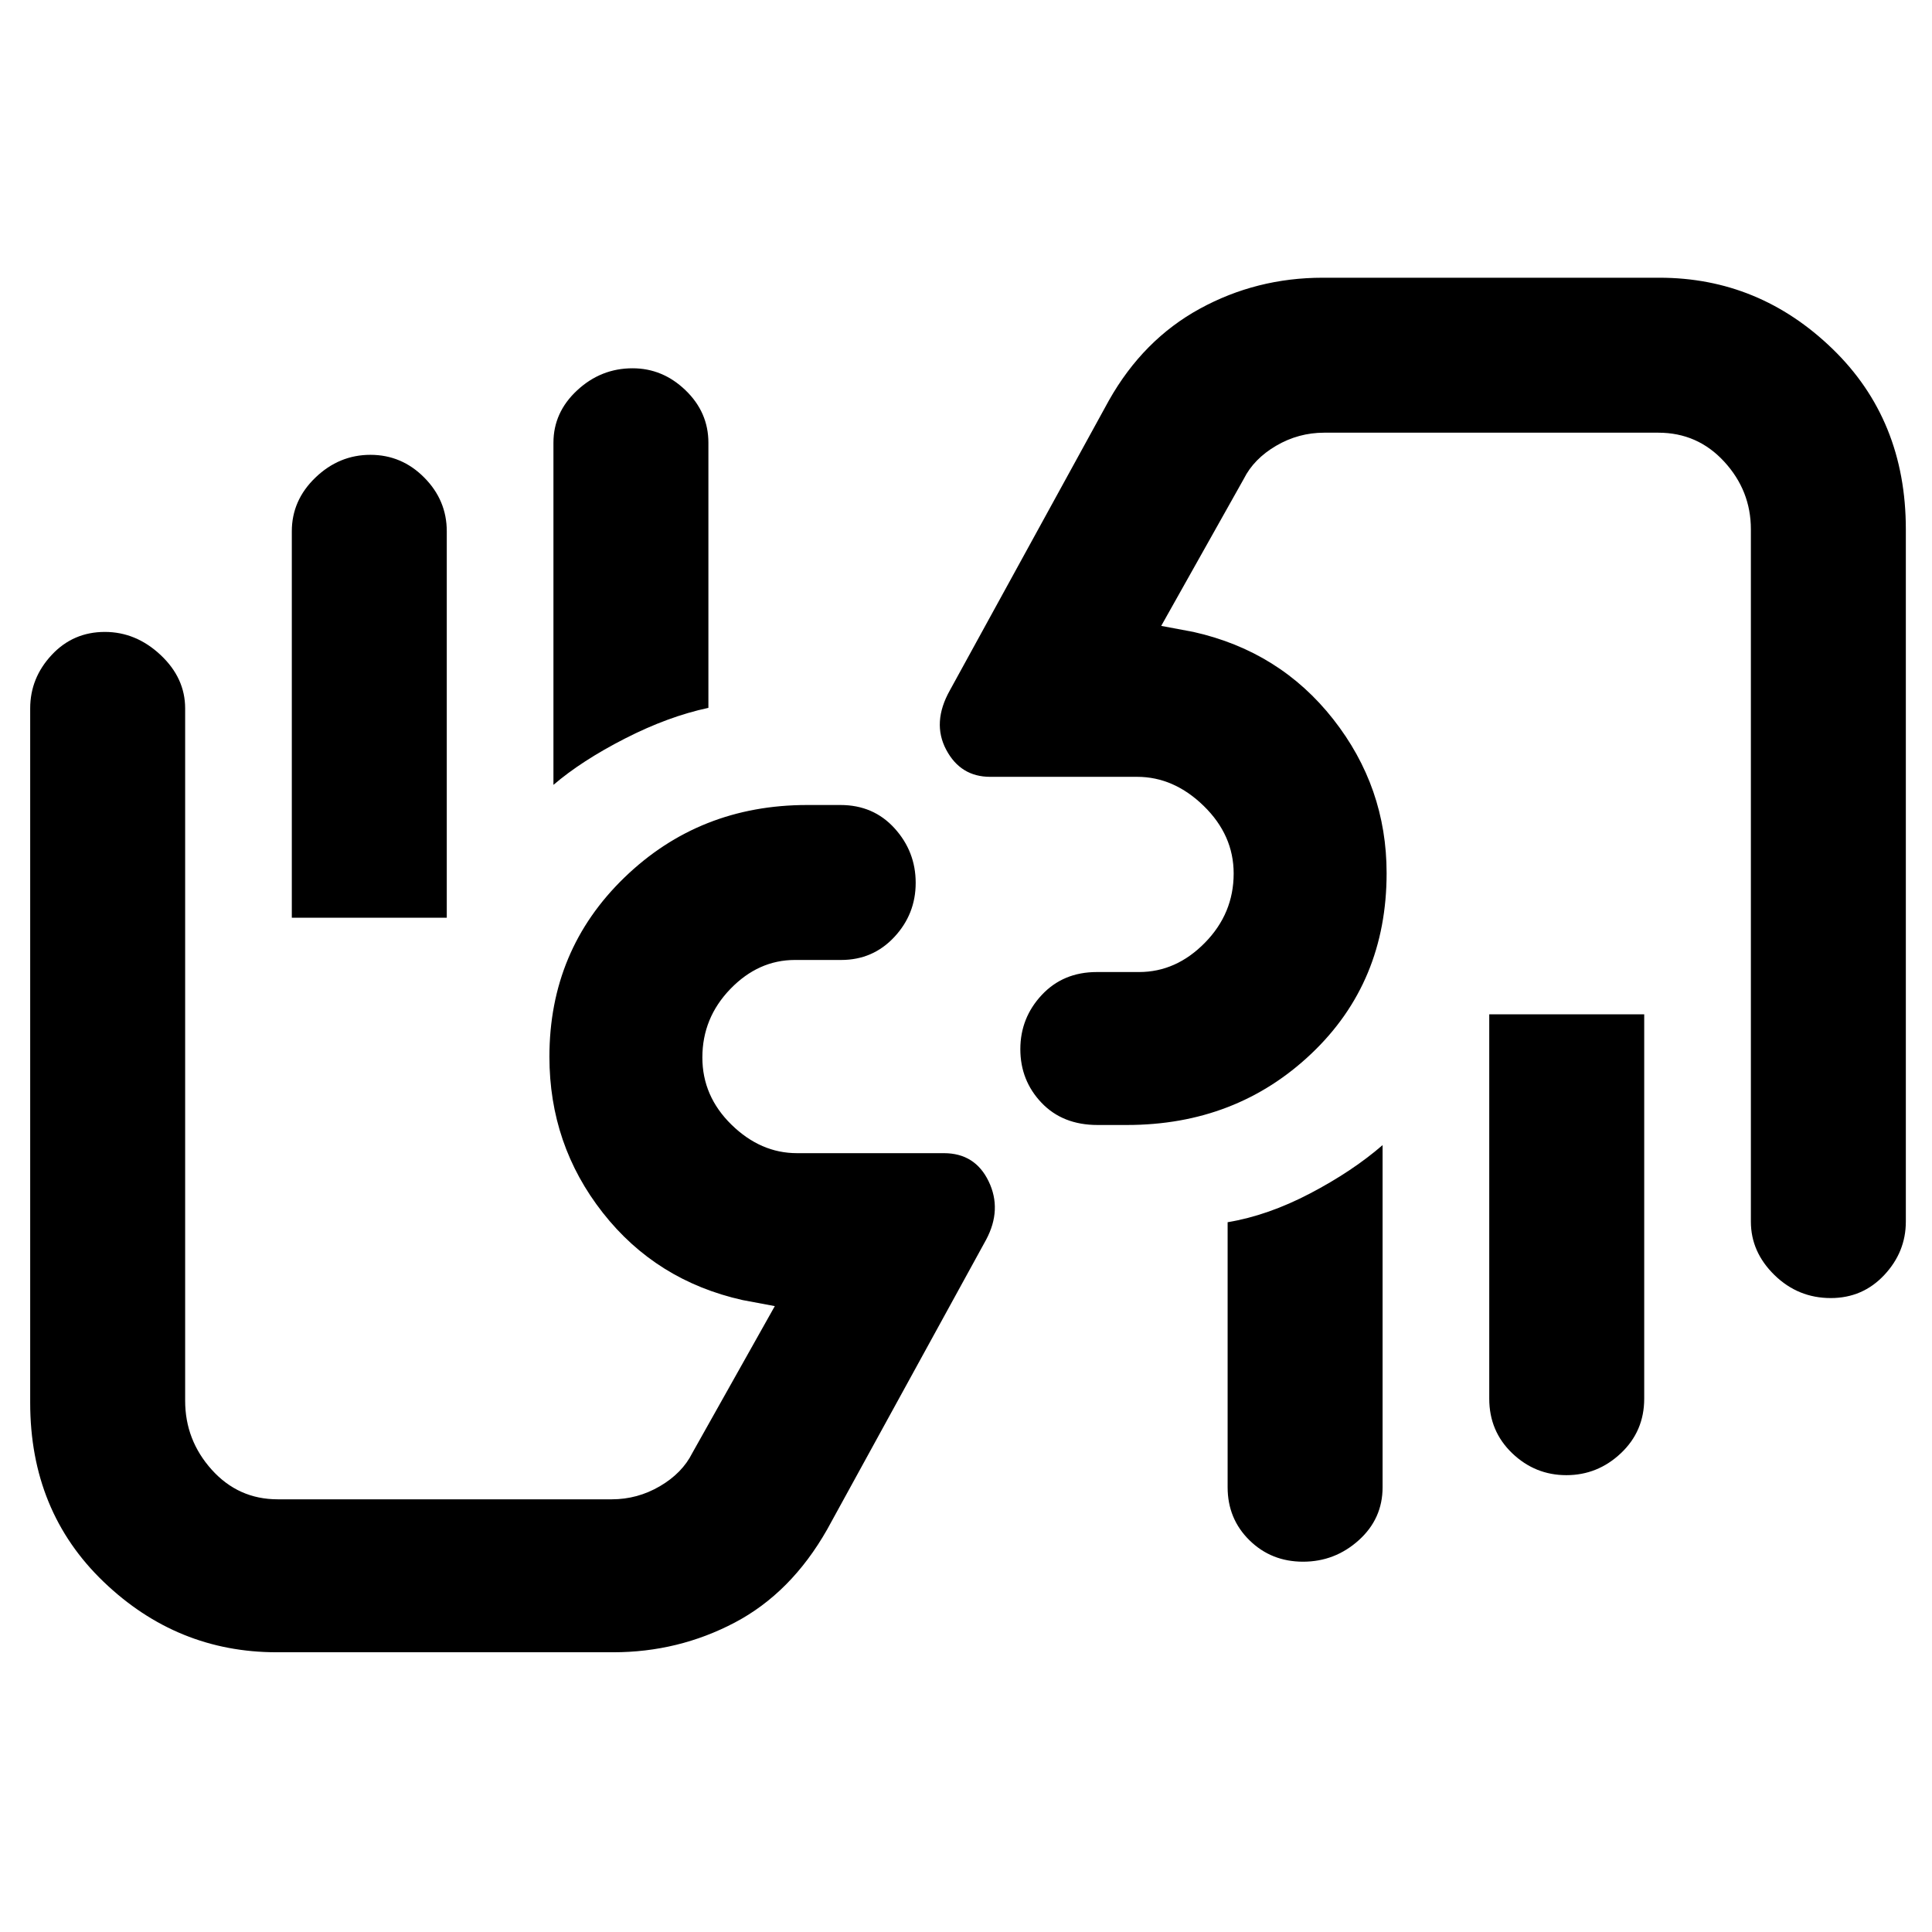<svg xmlns="http://www.w3.org/2000/svg" height="48" viewBox="0 -960 960 960" width="48"><path d="M909.7-315q-16.28 0-27.99-11.45Q870-337.9 870-353v-344q0-19.18-13.23-33.59Q843.55-745 824-745H658q-12.8 0-23.9 6.5Q623-732 618-722l-41 73 16 3q42.94 9.61 69.47 43.37Q689-568.88 689-526.15q0 54.23-37.37 89.69T559.91-401h-14.56q-17.32 0-27.84-11.06Q507-423.12 507-438.67q0-15.54 10.65-26.94Q528.3-477 545-477h21q18.42 0 32.71-14.55T613-525.97q0-19.03-14.84-33.53T565-574h-73q-14.71 0-21.86-13.5Q463-601 472-617l79-144q17.03-30.2 45.18-45.6 28.15-15.4 61.1-15.4h167.27q49.45 0 85.95 35.29T947-697v344q0 15.1-10.72 26.55Q925.55-315 909.7-315ZM817-456v191q0 16.15-11.57 27.08Q793.86-227 778.32-227q-15.55 0-26.94-10.92Q740-248.85 740-265v-191h77Zm-130 65v170q0 15.68-11.85 26.34T647.49-184q-15.81 0-26.65-10.66Q610-205.32 610-221v-131.69Q630-356 651-367t36-24Zm37-210ZM137.46-139Q88-139 51.5-174 15-209 15-263v-345q0-15.1 10.67-26.55Q36.34-646 52.11-646q15.46 0 27.68 11.45Q92-623.1 92-608v344q0 19.6 13.22 34.3Q118.45-215 138-215h166q12.76 0 23.88-6.5T344-238l41-73-16-3q-42.94-9.61-69.47-43.39Q273-391.16 273-434.91q0-52.99 37.26-89.04Q347.52-560 401.12-560h16.49q16.39 0 26.89 11.57t10.5 27.11q0 15.55-10.64 26.94Q433.73-483 418-483h-23q-18.15 0-32.08 14.4Q349-454.2 349-434.54q0 19.24 14.47 33.39Q377.95-387 396-387h73q15.5 0 22.25 14T490-344l-79 144q-17.92 31.53-45.95 46.27Q337.03-139 304.71-139H137.46ZM145-504v-192q0-15.42 11.75-26.71Q168.51-734 184.05-734q15.55 0 26.75 11.29T222-696v192h-77Zm130-66v-170q0-15.12 11.8-26.06Q298.59-777 314.32-777q15 0 26.34 10.94T352-740v131.73Q332-604 310.5-593T275-570Zm-37 209Z"/></svg>